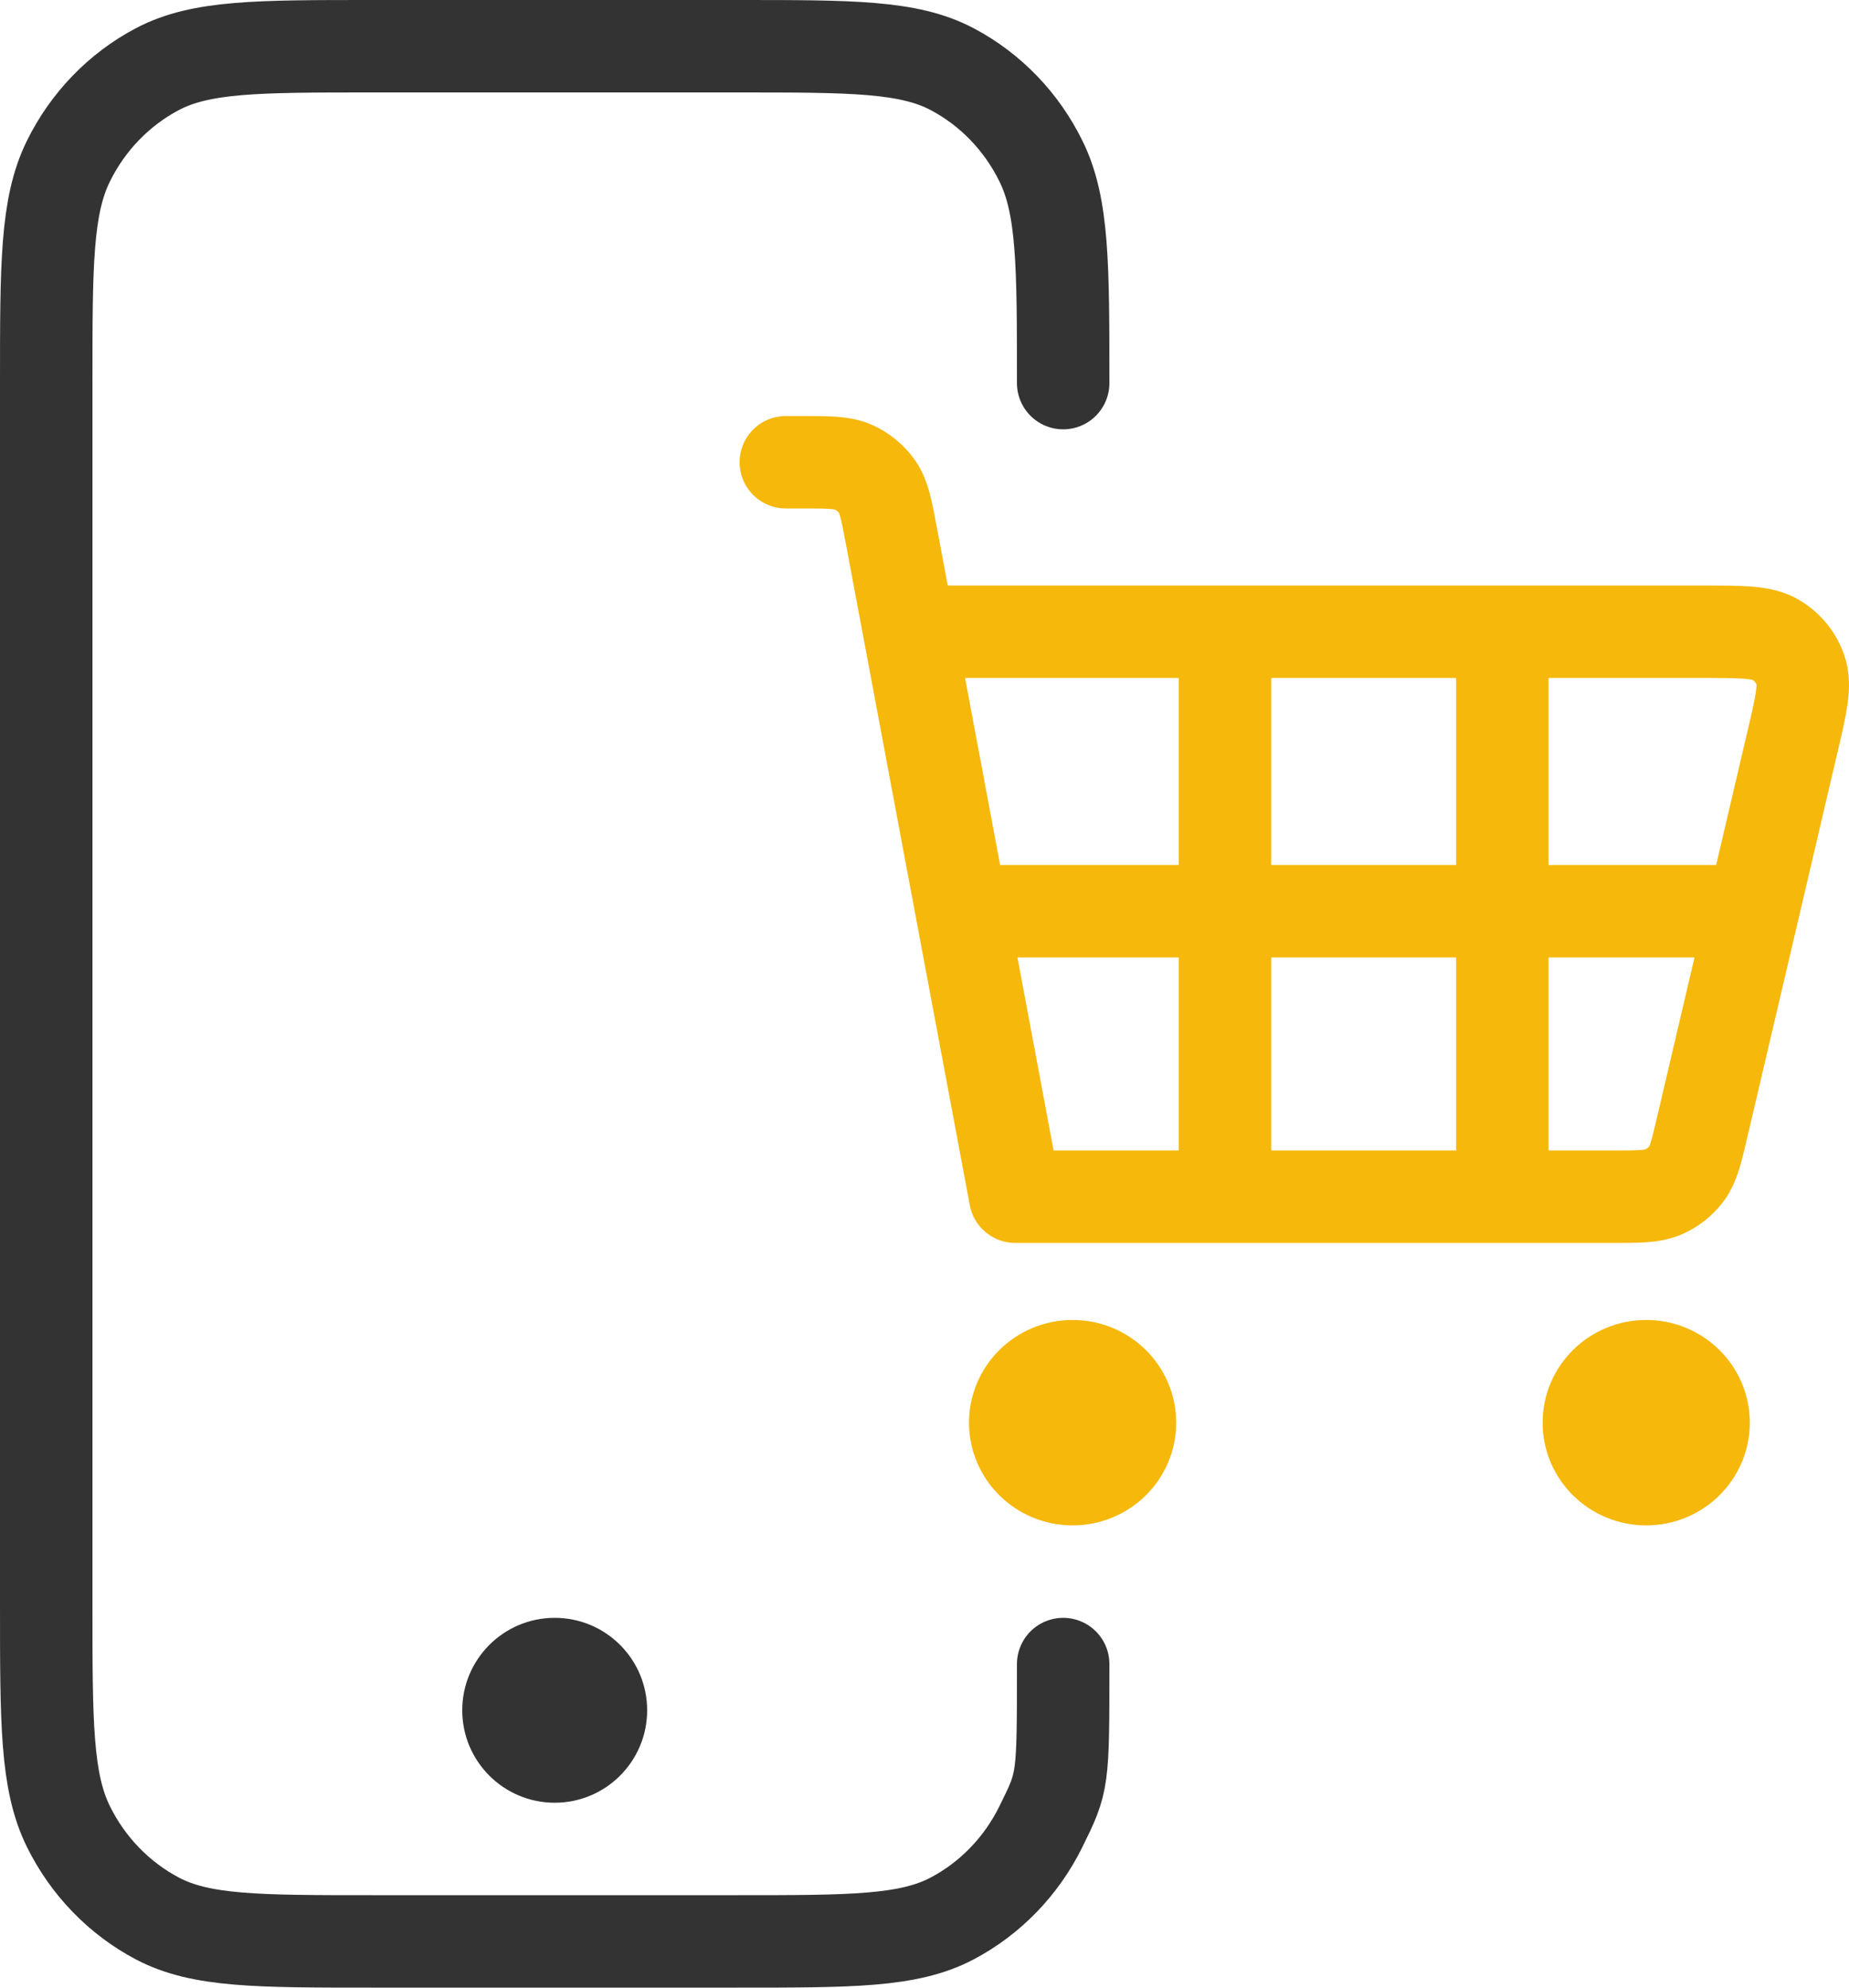 <svg width="40" height="43" viewBox="0 0 40 43" fill="none" xmlns="http://www.w3.org/2000/svg">
<path d="M23 8.288C23 5.737 23 4.462 22.52 3.488C22.099 2.63 21.426 1.933 20.598 1.496C19.658 1 18.426 1 15.967 1L8.033 1C5.574 1 4.344 1 3.404 1.496C2.576 1.933 1.901 2.63 1.479 3.488C1 4.461 1 5.734 1 8.281L1 34.718C1 37.264 1 38.54 1.479 39.513C1.901 40.37 2.576 41.067 3.404 41.504C4.345 42 5.575 42 8.04 42L15.96 42C18.424 42 19.657 42 20.598 41.504C21.426 41.067 22.099 40.37 22.52 39.513C23 38.539 23 38.551 23 36" stroke="#333333" stroke-width="2" stroke-linecap="round" stroke-linejoin="round"/>
<circle cx="12" cy="37" r="2" fill="#333333"/>
<path d="M34.372 30.778C34.372 31.453 34.928 32 35.613 32C36.298 32 36.854 31.453 36.854 30.778C36.854 30.103 36.298 29.556 35.613 29.556C34.928 29.556 34.372 30.103 34.372 30.778Z" fill="#F5B80B"/>
<path d="M21.963 30.778C21.963 31.453 22.519 32 23.204 32C23.89 32 24.445 31.453 24.445 30.778C24.445 30.103 23.89 29.556 23.204 29.556C22.519 29.556 21.963 30.103 21.963 30.778Z" fill="#F5B80B"/>
<path d="M17 10H17.333C17.921 10 18.215 10 18.455 10.104C18.666 10.197 18.847 10.345 18.978 10.533C19.125 10.746 19.178 11.03 19.285 11.598L20.806 19.714M20.102 13.667H26.5M20.806 19.714L21.963 25.889L26.5 25.889M20.806 19.714H37.919M37.919 19.714L38.774 16.062L38.775 16.06C38.966 15.243 39.062 14.834 38.956 14.513C38.864 14.231 38.67 13.992 38.412 13.84C38.117 13.667 37.692 13.667 36.84 13.667H32.5M37.919 19.714L36.827 24.373L36.826 24.377C36.7 24.916 36.637 25.185 36.488 25.387C36.356 25.564 36.178 25.705 35.973 25.791C35.74 25.889 35.458 25.889 34.895 25.889L32.5 25.889M26.5 13.667H28.471H32.5M26.5 13.667V25.889M26.5 25.889L32.5 25.889M32.5 13.667V25.889M35.613 32C34.928 32 34.372 31.453 34.372 30.778C34.372 30.103 34.928 29.556 35.613 29.556C36.298 29.556 36.854 30.103 36.854 30.778C36.854 31.453 36.298 32 35.613 32ZM23.204 32C22.519 32 21.963 31.453 21.963 30.778C21.963 30.103 22.519 29.556 23.204 29.556C23.89 29.556 24.445 30.103 24.445 30.778C24.445 31.453 23.89 32 23.204 32Z" stroke="#F5B80B" stroke-width="2" stroke-linecap="round" stroke-linejoin="round"/>
</svg>
